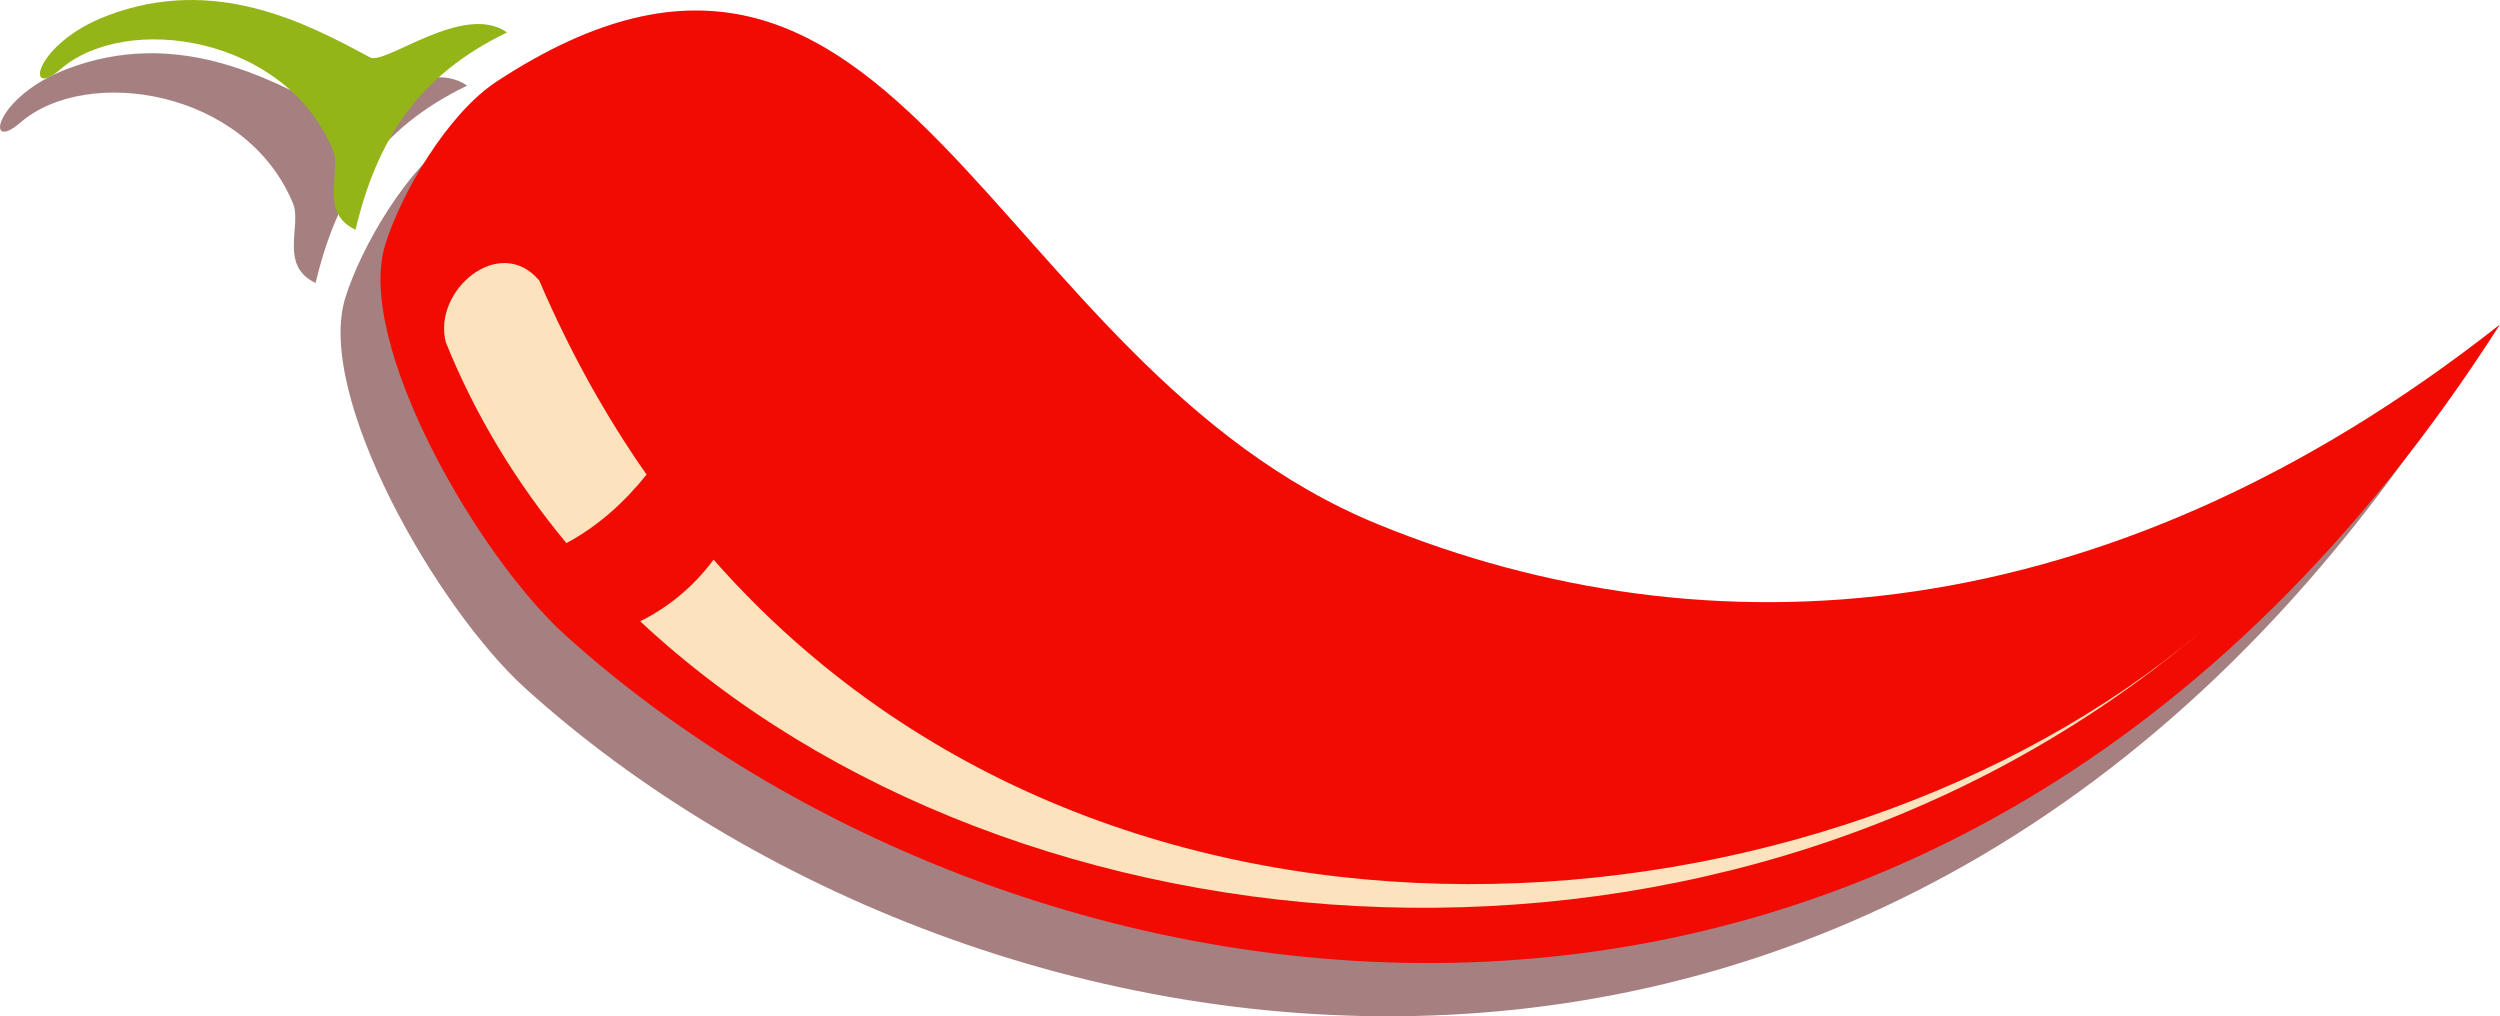<svg version="1.1" id="图层_1" x="0px" y="0px" width="147.413px" height="59.925px" viewBox="0 0 147.413 59.925" enable-background="new 0 0 147.413 59.925" xml:space="preserve" xmlns:xml="http://www.w3.org/XML/1998/namespace" xmlns="http://www.w3.org/2000/svg" xmlns:xlink="http://www.w3.org/1999/xlink">
  <g>
    <path opacity="0.5" fill="#4F0202" d="M145.059,22.269c-33.285,52.062-87.861,42.016-114.07,18.33
		c-5.223-4.719-12.412-17.259-10.63-23.032c0.912-2.946,3.63-7.696,6.591-9.635C50.724-7.625,55.751,24.621,78.952,34.076
		C98.303,41.962,121.765,40.62,145.059,22.269z M27.546,5.05c-2.547-1.809-7.187,1.955-8.082,1.472
		c-3.798-2.052-9.17-4.851-15.47-2.47C-0.36,5.697-0.931,9.079,1.207,7.224C5.095,3.85,14.49,5.248,17.278,11.996
		c0.533,1.289-0.85,3.665,1.331,4.69C19.868,11.397,22.284,7.59,27.546,5.05z" class="color c1"/>
    <path fill-rule="evenodd" clip-rule="evenodd" fill="#F20B03" d="M29.304,4.793c-2.962,1.939-5.68,6.689-6.59,9.635
		C20.93,20.2,28.119,32.741,33.342,37.46c26.209,23.686,80.787,33.732,114.071-18.33c-23.294,18.351-46.756,19.693-66.108,11.807
		C58.105,21.482,53.078-10.763,29.304,4.793z" class="color c2"/>
    <path fill-rule="evenodd" clip-rule="evenodd" fill="#94B517" d="M29.899,1.912c-2.547-1.809-7.187,1.955-8.081,1.472
		c-3.799-2.052-9.171-4.854-15.47-2.47C1.992,2.559,1.423,5.94,3.56,4.086c3.888-3.374,13.285-1.977,16.072,4.772
		c0.533,1.289-0.85,3.665,1.331,4.69C22.223,8.259,24.639,4.451,29.899,1.912z" class="color c3"/>
    <path fill="#FCE2BD" d="M129.69,37.32c-27.835,23.441-69.92,19.91-91.943-0.688c1.712-0.837,3.204-2.109,4.329-3.632
		C65.686,59.794,107.75,55.785,129.69,37.32z M31.797,16.54c-2.342-2.771-6.316,0.597-5.504,3.656
		c1.741,4.312,4.151,8.266,7.104,11.828c1.869-0.996,3.437-2.424,4.729-4.04C35.739,24.576,33.61,20.768,31.797,16.54z" class="color c4"/>
  </g>
</svg>